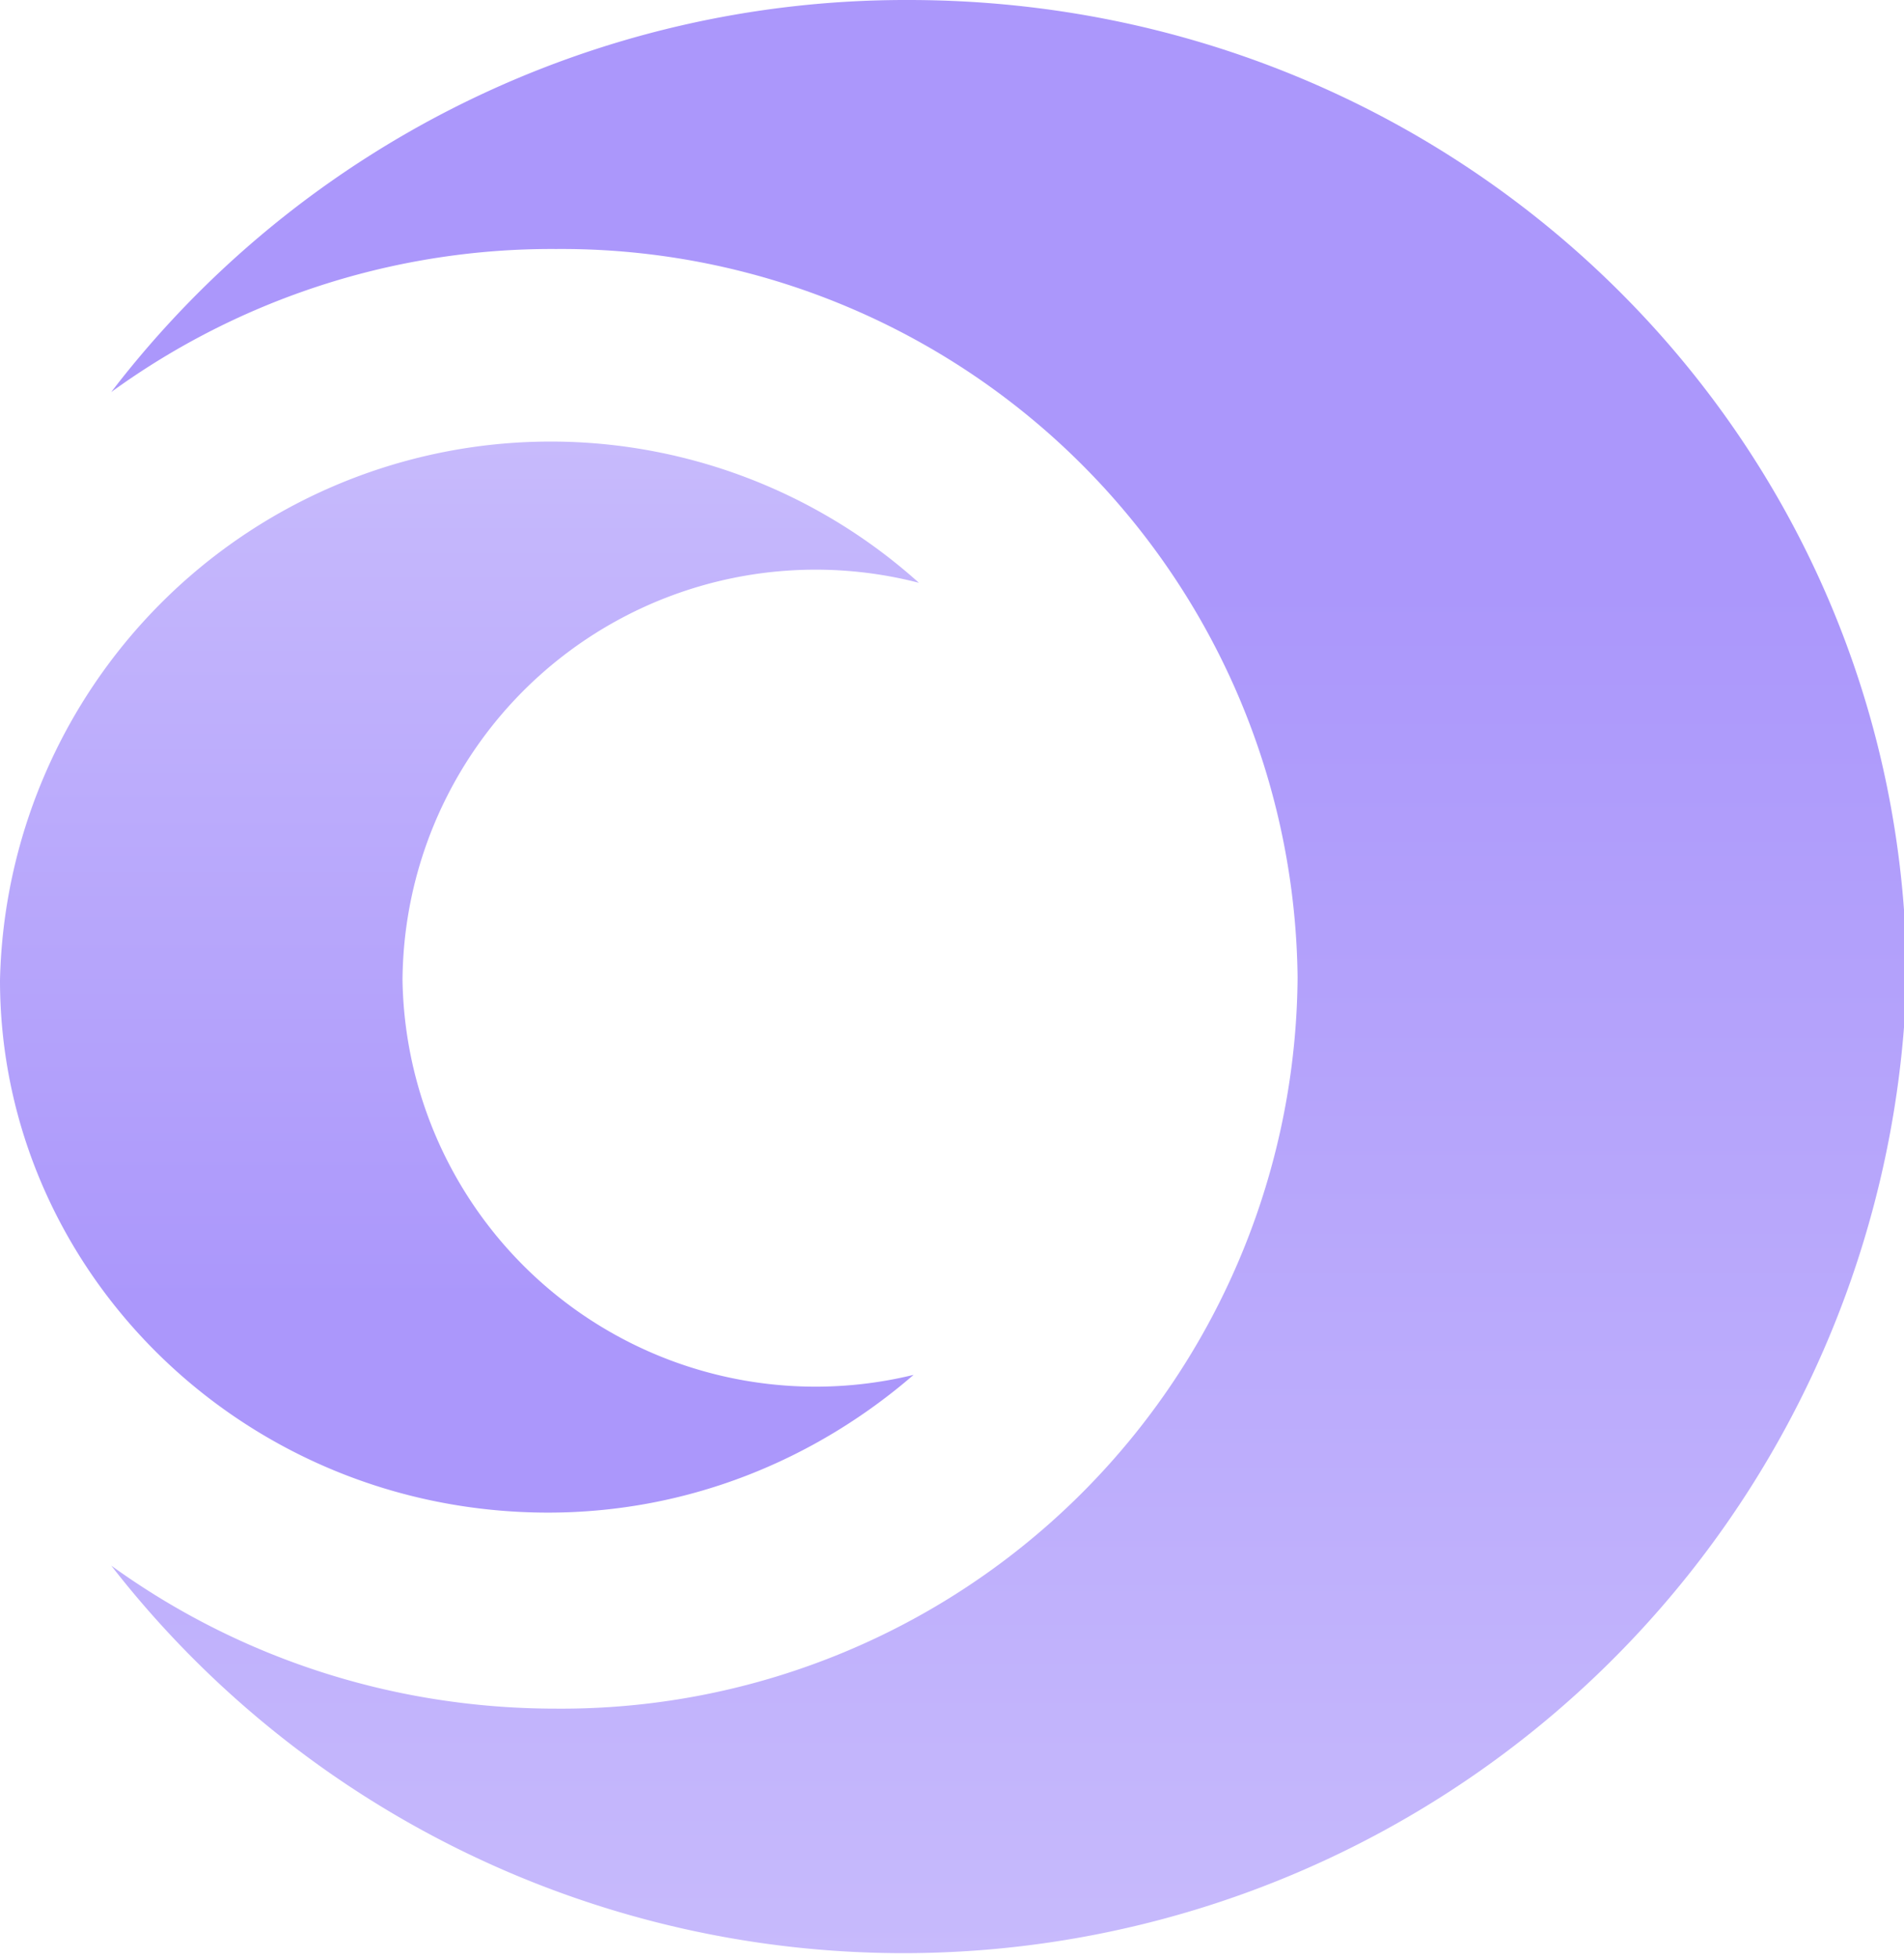 <svg xmlns="http://www.w3.org/2000/svg" fill="none" viewBox="0.8 0 71.9 73.9"><path fill="url(#a)" d="M35 0A37.8 37.8 0 0 0 5 14.8a28.3 28.3 0 0 1 16.8-5.4 27.8 27.8 0 0 1 28 27.5 27.8 27.8 0 0 1-28 27.6c-6.3 0-12.1-2-16.8-5.4a37.9 37.9 0 0 0 67.8-22.2C72.7 16.5 56 0 35.1 0Z"/><path fill="url(#b)" d="M16 37a15.6 15.6 0 0 1 19.5-15A20.8 20.8 0 0 0 .8 37C.8 48 10 57.1 21.5 57.1c5.3 0 10.1-2 13.8-5.2A15.6 15.6 0 0 1 16 37Z"/><defs><linearGradient id="a" x1="38.8" x2="38.8" y1="0" y2="73.9" gradientUnits="userSpaceOnUse"><stop offset=".3" stop-color="#AB97FB"/><stop offset="1" stop-color="#C7BAFC"/></linearGradient><linearGradient id="b" x1="18.1" x2="18.1" y1="16.7" y2="57.2" gradientUnits="userSpaceOnUse"><stop stop-color="#C7BAFC"/><stop offset=".8" stop-color="#AB97FB"/></linearGradient></defs></svg>